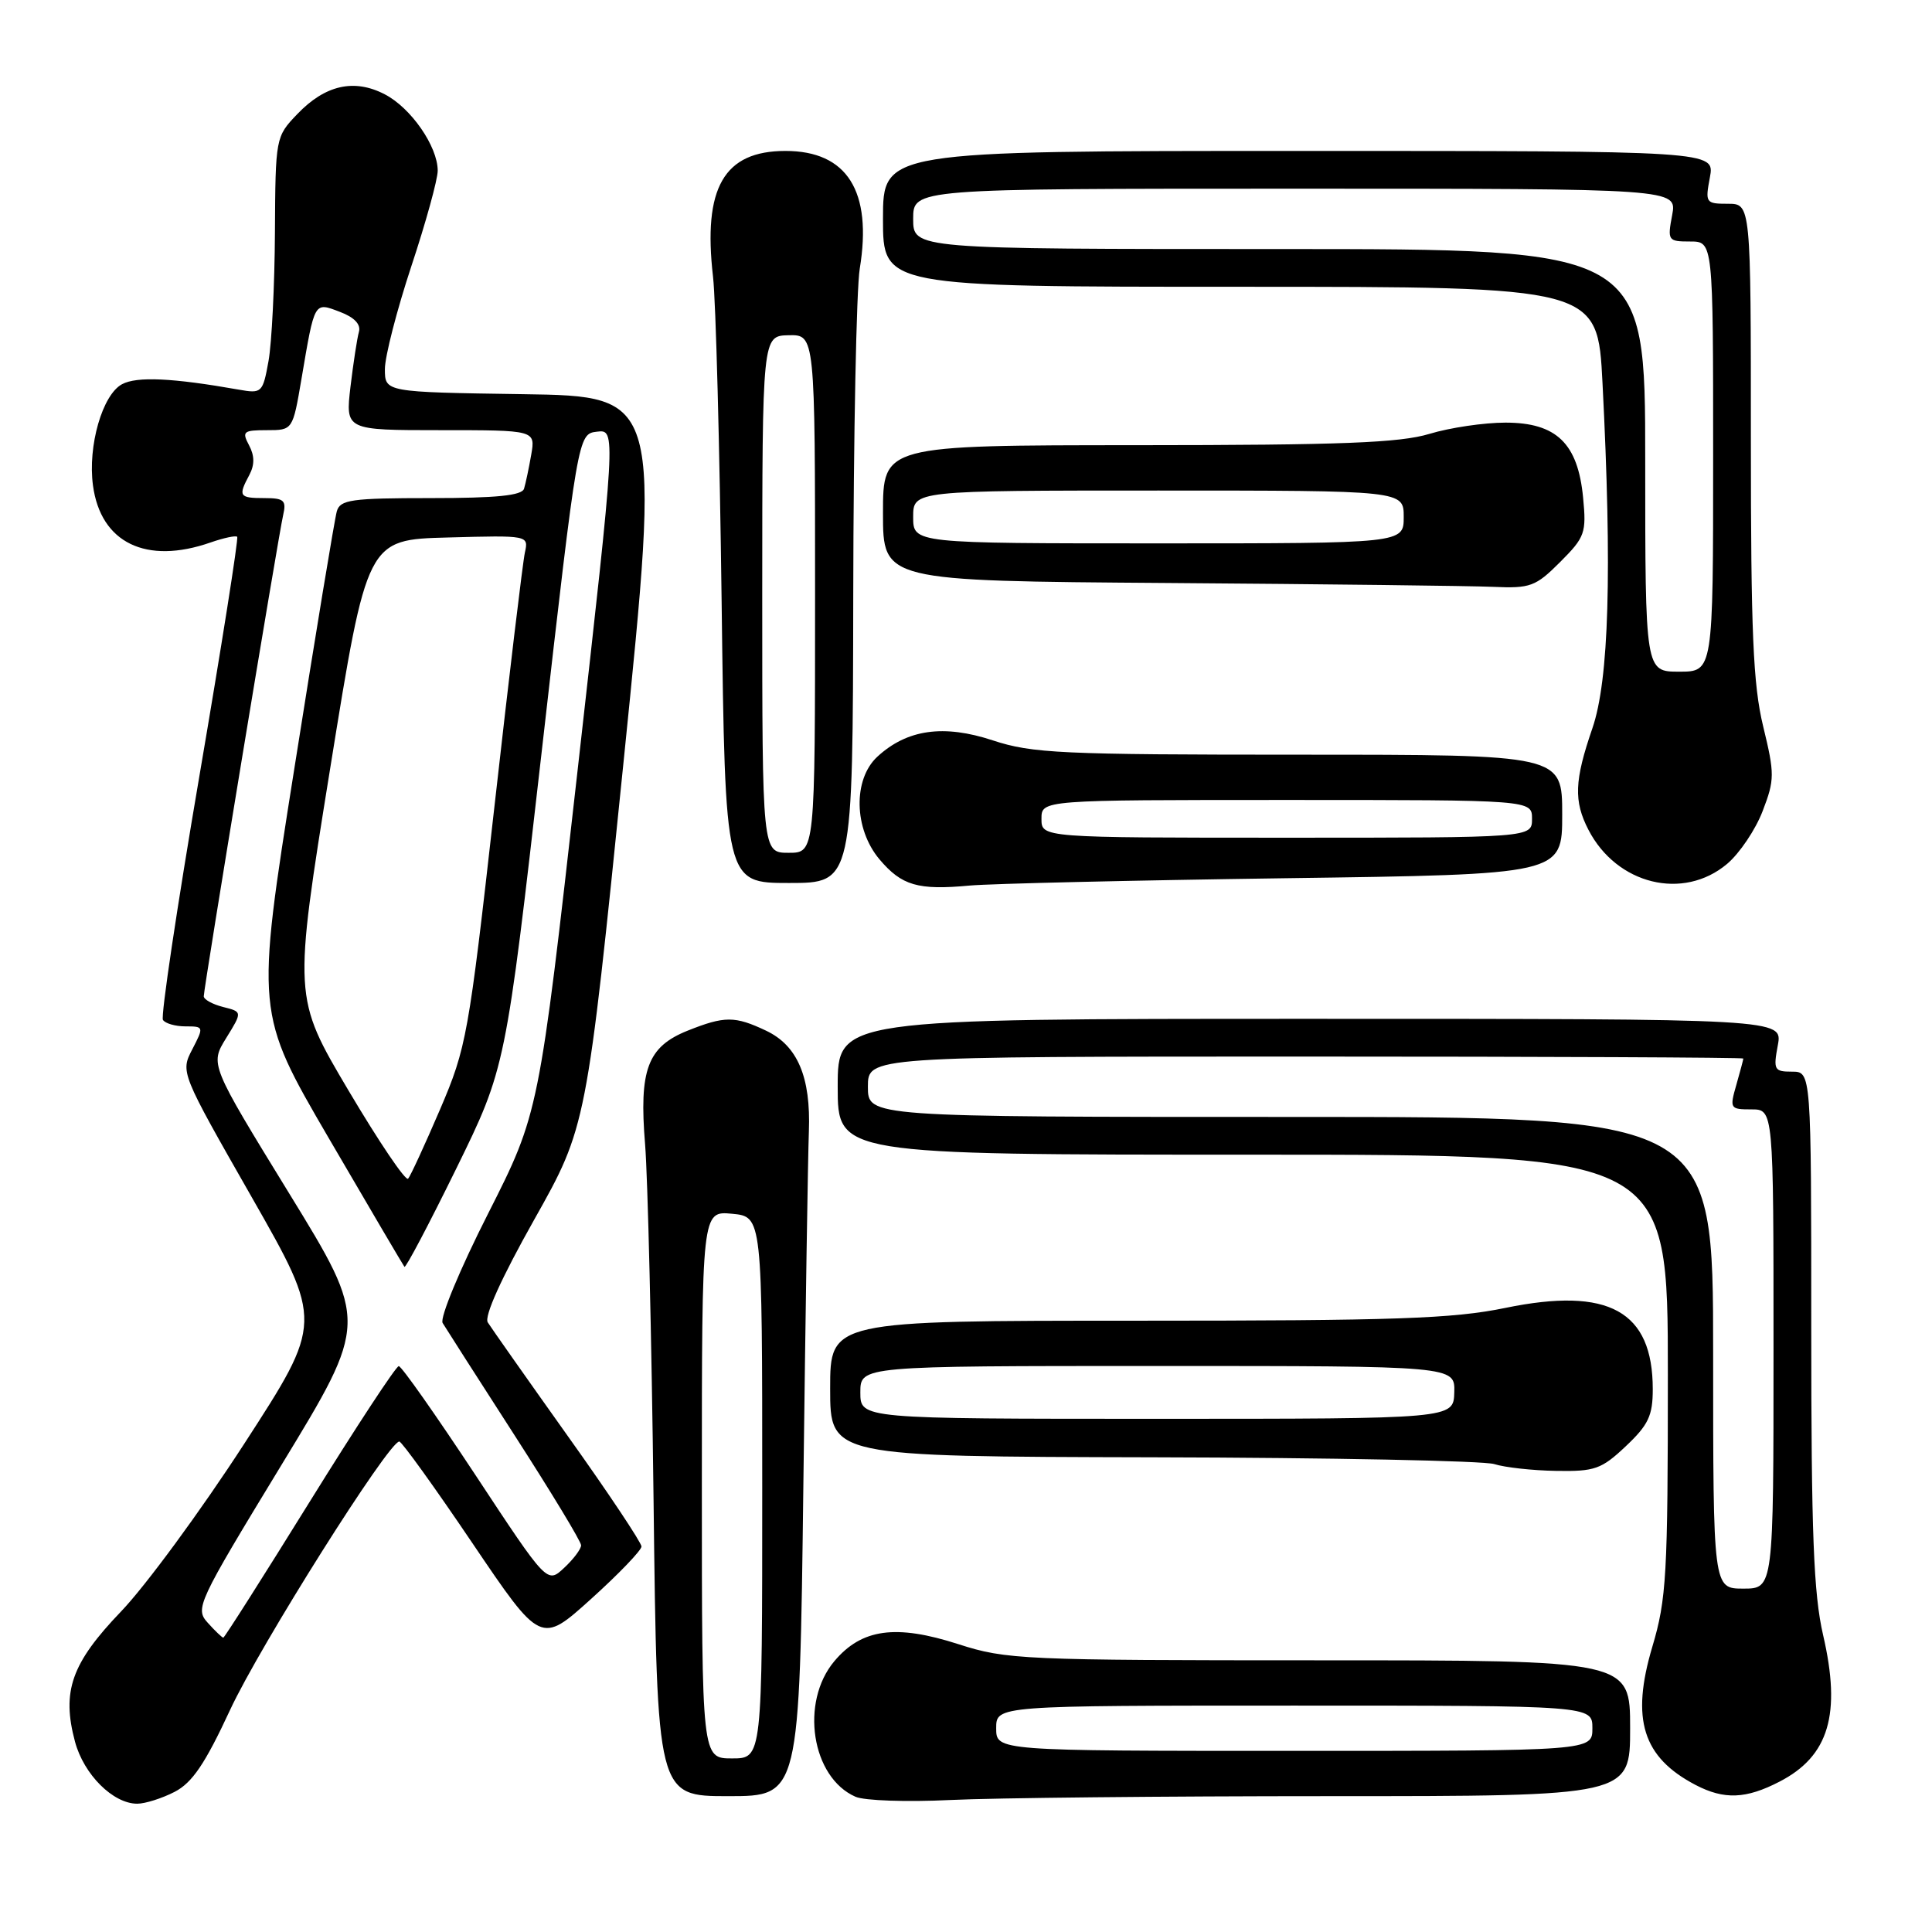 <?xml version="1.0" encoding="UTF-8" standalone="no"?>
<!DOCTYPE svg PUBLIC "-//W3C//DTD SVG 1.1//EN" "http://www.w3.org/Graphics/SVG/1.1/DTD/svg11.dtd" >
<svg xmlns="http://www.w3.org/2000/svg" xmlns:xlink="http://www.w3.org/1999/xlink" version="1.1" viewBox="0 0 256 256">
 <g >
 <path fill="currentColor"
d=" M 23.14 237.43 C 25.48 236.22 27.18 233.70 30.49 226.57 C 34.43 218.08 51.51 190.99 52.91 191.01 C 53.23 191.01 57.59 197.06 62.58 204.45 C 71.66 217.88 71.66 217.88 78.33 211.86 C 82.00 208.55 85.00 205.42 85.00 204.92 C 85.00 204.41 80.60 197.80 75.21 190.25 C 69.83 182.69 65.07 175.92 64.63 175.22 C 64.14 174.42 66.44 169.33 70.78 161.62 C 77.71 149.30 77.71 149.30 82.63 100.90 C 87.55 52.50 87.55 52.50 69.28 52.23 C 51.00 51.96 51.00 51.96 51.00 48.91 C 51.00 47.23 52.58 41.11 54.50 35.29 C 56.43 29.48 58.00 23.77 58.00 22.61 C 57.99 19.39 54.45 14.28 50.97 12.49 C 46.92 10.39 43.08 11.26 39.39 15.12 C 36.52 18.11 36.50 18.24 36.43 30.82 C 36.39 37.79 36.01 45.45 35.58 47.84 C 34.82 52.05 34.69 52.17 31.65 51.63 C 22.88 50.08 18.14 49.85 16.17 50.91 C 13.57 52.30 11.61 59.09 12.32 64.33 C 13.34 71.93 19.37 74.86 27.90 71.88 C 29.66 71.27 31.25 70.93 31.43 71.13 C 31.62 71.34 29.36 85.62 26.41 102.89 C 23.46 120.15 21.29 134.66 21.59 135.14 C 21.88 135.61 23.23 136.00 24.58 136.00 C 27.01 136.00 27.03 136.05 25.48 139.04 C 23.91 142.07 23.92 142.10 33.36 158.64 C 42.80 175.20 42.80 175.20 32.36 191.31 C 26.62 200.17 19.27 210.17 16.03 213.54 C 9.46 220.39 8.15 224.11 9.94 230.79 C 11.11 235.14 14.99 239.00 18.18 239.00 C 19.24 239.00 21.47 238.29 23.14 237.43 Z  M 176.16 238.00 C 216.00 238.00 216.00 238.00 216.00 229.00 C 216.00 220.00 216.00 220.00 174.82 220.00 C 135.46 220.00 133.35 219.91 126.99 217.86 C 118.70 215.19 114.18 215.81 110.56 220.11 C 105.98 225.55 107.53 235.53 113.36 238.08 C 114.54 238.60 120.18 238.79 125.91 238.51 C 131.63 238.23 154.24 238.00 176.16 238.00 Z  M 106.45 196.75 C 106.73 174.06 107.06 152.99 107.18 149.93 C 107.45 142.71 105.68 138.55 101.51 136.57 C 97.37 134.61 96.02 134.61 91.11 136.57 C 85.80 138.70 84.66 141.73 85.48 151.66 C 85.83 155.97 86.34 177.16 86.60 198.75 C 87.07 238.00 87.07 238.00 96.50 238.00 C 105.94 238.00 105.94 238.00 106.45 196.75 Z  M 235.79 236.08 C 242.35 232.70 244.00 227.13 241.57 216.65 C 240.31 211.20 240.00 203.25 240.00 175.94 C 240.00 142.00 240.00 142.00 237.45 142.00 C 235.09 142.00 234.96 141.76 235.57 138.50 C 236.22 135.00 236.22 135.00 173.61 135.00 C 111.00 135.00 111.00 135.00 111.00 144.00 C 111.00 153.00 111.00 153.00 166.00 153.00 C 221.00 153.00 221.00 153.00 221.00 182.14 C 221.00 208.68 220.82 211.90 218.94 218.21 C 216.08 227.82 217.66 232.85 224.68 236.52 C 228.46 238.49 231.35 238.38 235.79 236.08 Z  M 215.43 191.63 C 218.42 188.81 219.00 187.58 219.00 184.08 C 219.00 173.71 213.17 170.49 199.49 173.30 C 192.52 174.74 184.92 175.00 150.62 175.00 C 110.00 175.00 110.00 175.00 110.00 184.00 C 110.00 193.00 110.00 193.00 152.75 193.10 C 176.26 193.15 196.62 193.56 198.00 194.00 C 199.38 194.44 203.06 194.85 206.18 194.90 C 211.32 194.99 212.20 194.68 215.43 191.63 Z  M 170.25 116.37 C 207.00 115.87 207.00 115.87 207.00 107.93 C 207.00 100.00 207.00 100.00 172.16 100.00 C 140.64 100.00 136.76 99.82 131.57 98.11 C 125.04 95.95 120.18 96.64 116.25 100.27 C 113.01 103.27 113.14 109.83 116.53 113.86 C 119.48 117.35 121.62 117.98 128.50 117.34 C 131.25 117.09 150.04 116.65 170.25 116.37 Z  M 113.06 78.75 C 113.09 57.71 113.48 38.30 113.92 35.61 C 115.61 25.33 112.25 20.00 104.08 20.00 C 95.92 20.00 93.12 24.87 94.48 36.67 C 94.85 39.88 95.36 59.26 95.62 79.75 C 96.09 117.00 96.09 117.00 104.55 117.00 C 113.00 117.00 113.00 117.00 113.06 78.75 Z  M 228.85 114.47 C 230.50 113.08 232.62 109.93 233.56 107.47 C 235.16 103.30 235.16 102.56 233.63 96.25 C 232.29 90.73 232.00 83.79 232.00 58.25 C 232.00 27.00 232.00 27.00 228.95 27.00 C 226.02 27.00 225.93 26.88 226.57 23.50 C 227.22 20.00 227.22 20.00 172.11 20.00 C 117.00 20.00 117.00 20.00 117.00 29.00 C 117.00 38.00 117.00 38.00 164.35 38.00 C 211.69 38.00 211.69 38.00 212.34 50.75 C 213.62 75.75 213.20 90.12 211.00 96.50 C 208.61 103.44 208.51 106.15 210.48 109.96 C 214.23 117.21 223.03 119.37 228.85 114.47 Z  M 206.72 74.48 C 210.02 71.18 210.22 70.62 209.77 65.94 C 209.08 58.75 206.24 56.00 199.48 56.00 C 196.64 56.00 192.11 56.67 189.41 57.49 C 185.48 58.68 177.75 58.98 150.75 58.99 C 117.00 59.00 117.00 59.00 117.00 67.99 C 117.00 76.98 117.00 76.98 154.75 77.25 C 175.51 77.40 194.91 77.63 197.85 77.76 C 202.78 77.98 203.48 77.72 206.72 74.48 Z  M 27.54 215.04 C 25.82 213.14 26.11 212.50 37.28 194.14 C 48.80 175.21 48.80 175.21 38.31 158.12 C 27.82 141.03 27.82 141.03 29.97 137.55 C 32.12 134.07 32.12 134.07 29.56 133.43 C 28.15 133.07 27.00 132.44 27.00 132.01 C 27.00 130.91 36.89 70.95 37.52 68.25 C 37.97 66.30 37.64 66.00 35.02 66.00 C 31.69 66.00 31.53 65.75 33.04 62.93 C 33.75 61.59 33.74 60.39 33.00 59.00 C 32.03 57.18 32.24 57.00 35.36 57.00 C 38.79 57.00 38.79 57.00 39.94 50.25 C 41.71 39.82 41.60 40.02 45.03 41.32 C 46.95 42.04 47.84 42.98 47.56 43.97 C 47.32 44.81 46.82 48.09 46.44 51.25 C 45.77 57.00 45.77 57.00 58.36 57.00 C 70.95 57.00 70.95 57.00 70.39 60.25 C 70.08 62.04 69.65 64.06 69.44 64.75 C 69.17 65.66 65.80 66.00 57.10 66.00 C 46.56 66.00 45.07 66.21 44.63 67.75 C 44.35 68.71 41.81 84.05 39.00 101.84 C 33.87 134.18 33.87 134.18 43.58 150.84 C 48.92 160.00 53.43 167.66 53.59 167.86 C 53.76 168.06 56.84 162.21 60.45 154.86 C 67.00 141.50 67.00 141.50 71.79 99.50 C 76.58 57.50 76.58 57.50 79.10 57.20 C 81.63 56.90 81.63 56.90 76.52 102.20 C 71.41 147.50 71.41 147.50 64.68 160.80 C 60.93 168.19 58.26 174.63 58.65 175.30 C 59.05 175.96 63.33 182.66 68.18 190.18 C 73.03 197.71 77.00 204.26 77.00 204.76 C 77.00 205.25 75.99 206.60 74.75 207.75 C 72.50 209.86 72.50 209.86 63.00 195.45 C 57.77 187.53 53.21 181.03 52.84 181.02 C 52.48 181.01 47.17 189.10 41.03 199.00 C 34.89 208.90 29.74 217.00 29.59 217.00 C 29.44 217.00 28.51 216.12 27.54 215.04 Z  M 46.18 144.50 C 38.86 132.14 38.86 132.14 43.75 101.82 C 48.64 71.50 48.64 71.50 59.35 71.22 C 70.04 70.93 70.05 70.93 69.55 73.22 C 69.27 74.47 67.45 89.67 65.50 107.00 C 62.09 137.30 61.81 138.82 58.31 147.00 C 56.30 151.68 54.40 155.81 54.08 156.18 C 53.76 156.56 50.21 151.30 46.18 144.50 Z  M 132.00 229.00 C 132.00 226.00 132.00 226.00 171.50 226.00 C 211.00 226.00 211.00 226.00 211.00 229.00 C 211.00 232.00 211.00 232.00 171.50 232.00 C 132.00 232.00 132.00 232.00 132.00 229.00 Z  M 93.00 196.72 C 93.00 160.45 93.00 160.45 97.00 160.83 C 101.00 161.21 101.00 161.21 101.00 197.11 C 101.00 233.00 101.00 233.00 97.00 233.00 C 93.00 233.00 93.00 233.00 93.00 196.72 Z  M 227.00 179.25 C 227.00 148.00 227.00 148.00 171.00 148.00 C 115.00 148.00 115.00 148.00 115.00 144.00 C 115.00 140.00 115.00 140.00 173.00 140.00 C 204.90 140.00 231.00 140.12 231.00 140.26 C 231.00 140.40 230.58 141.97 230.07 143.76 C 229.17 146.89 229.24 147.00 232.07 147.00 C 235.00 147.00 235.00 147.00 235.00 178.75 C 235.00 210.50 235.00 210.50 231.00 210.50 C 227.00 210.50 227.00 210.50 227.00 179.25 Z  M 114.00 184.50 C 114.00 181.00 114.00 181.00 153.40 181.00 C 192.80 181.00 192.80 181.00 192.70 184.50 C 192.60 188.00 192.60 188.00 153.30 188.00 C 114.00 188.00 114.00 188.00 114.00 184.50 Z  M 138.00 108.50 C 138.00 106.00 138.00 106.00 170.50 106.00 C 203.00 106.00 203.00 106.00 203.00 108.50 C 203.00 111.00 203.00 111.00 170.50 111.00 C 138.00 111.00 138.00 111.00 138.00 108.50 Z  M 101.00 78.75 C 101.01 44.50 101.01 44.50 104.50 44.42 C 108.00 44.35 108.00 44.35 108.00 78.67 C 108.00 113.00 108.00 113.00 104.50 113.00 C 101.00 113.00 101.00 113.00 101.00 78.75 Z  M 218.00 61.00 C 218.00 33.00 218.00 33.00 169.50 33.00 C 121.00 33.00 121.00 33.00 121.00 29.00 C 121.00 25.00 121.00 25.00 171.61 25.00 C 222.22 25.00 222.22 25.00 221.57 28.50 C 220.93 31.88 221.02 32.00 223.95 32.00 C 227.00 32.00 227.00 32.00 227.00 60.50 C 227.00 89.00 227.00 89.00 222.50 89.00 C 218.00 89.00 218.00 89.00 218.00 61.00 Z  M 121.00 68.50 C 121.00 65.00 121.00 65.00 153.50 65.00 C 186.00 65.00 186.00 65.00 186.00 68.50 C 186.00 72.00 186.00 72.00 153.50 72.00 C 121.00 72.00 121.00 72.00 121.00 68.50 Z "/>
</g>
</svg>